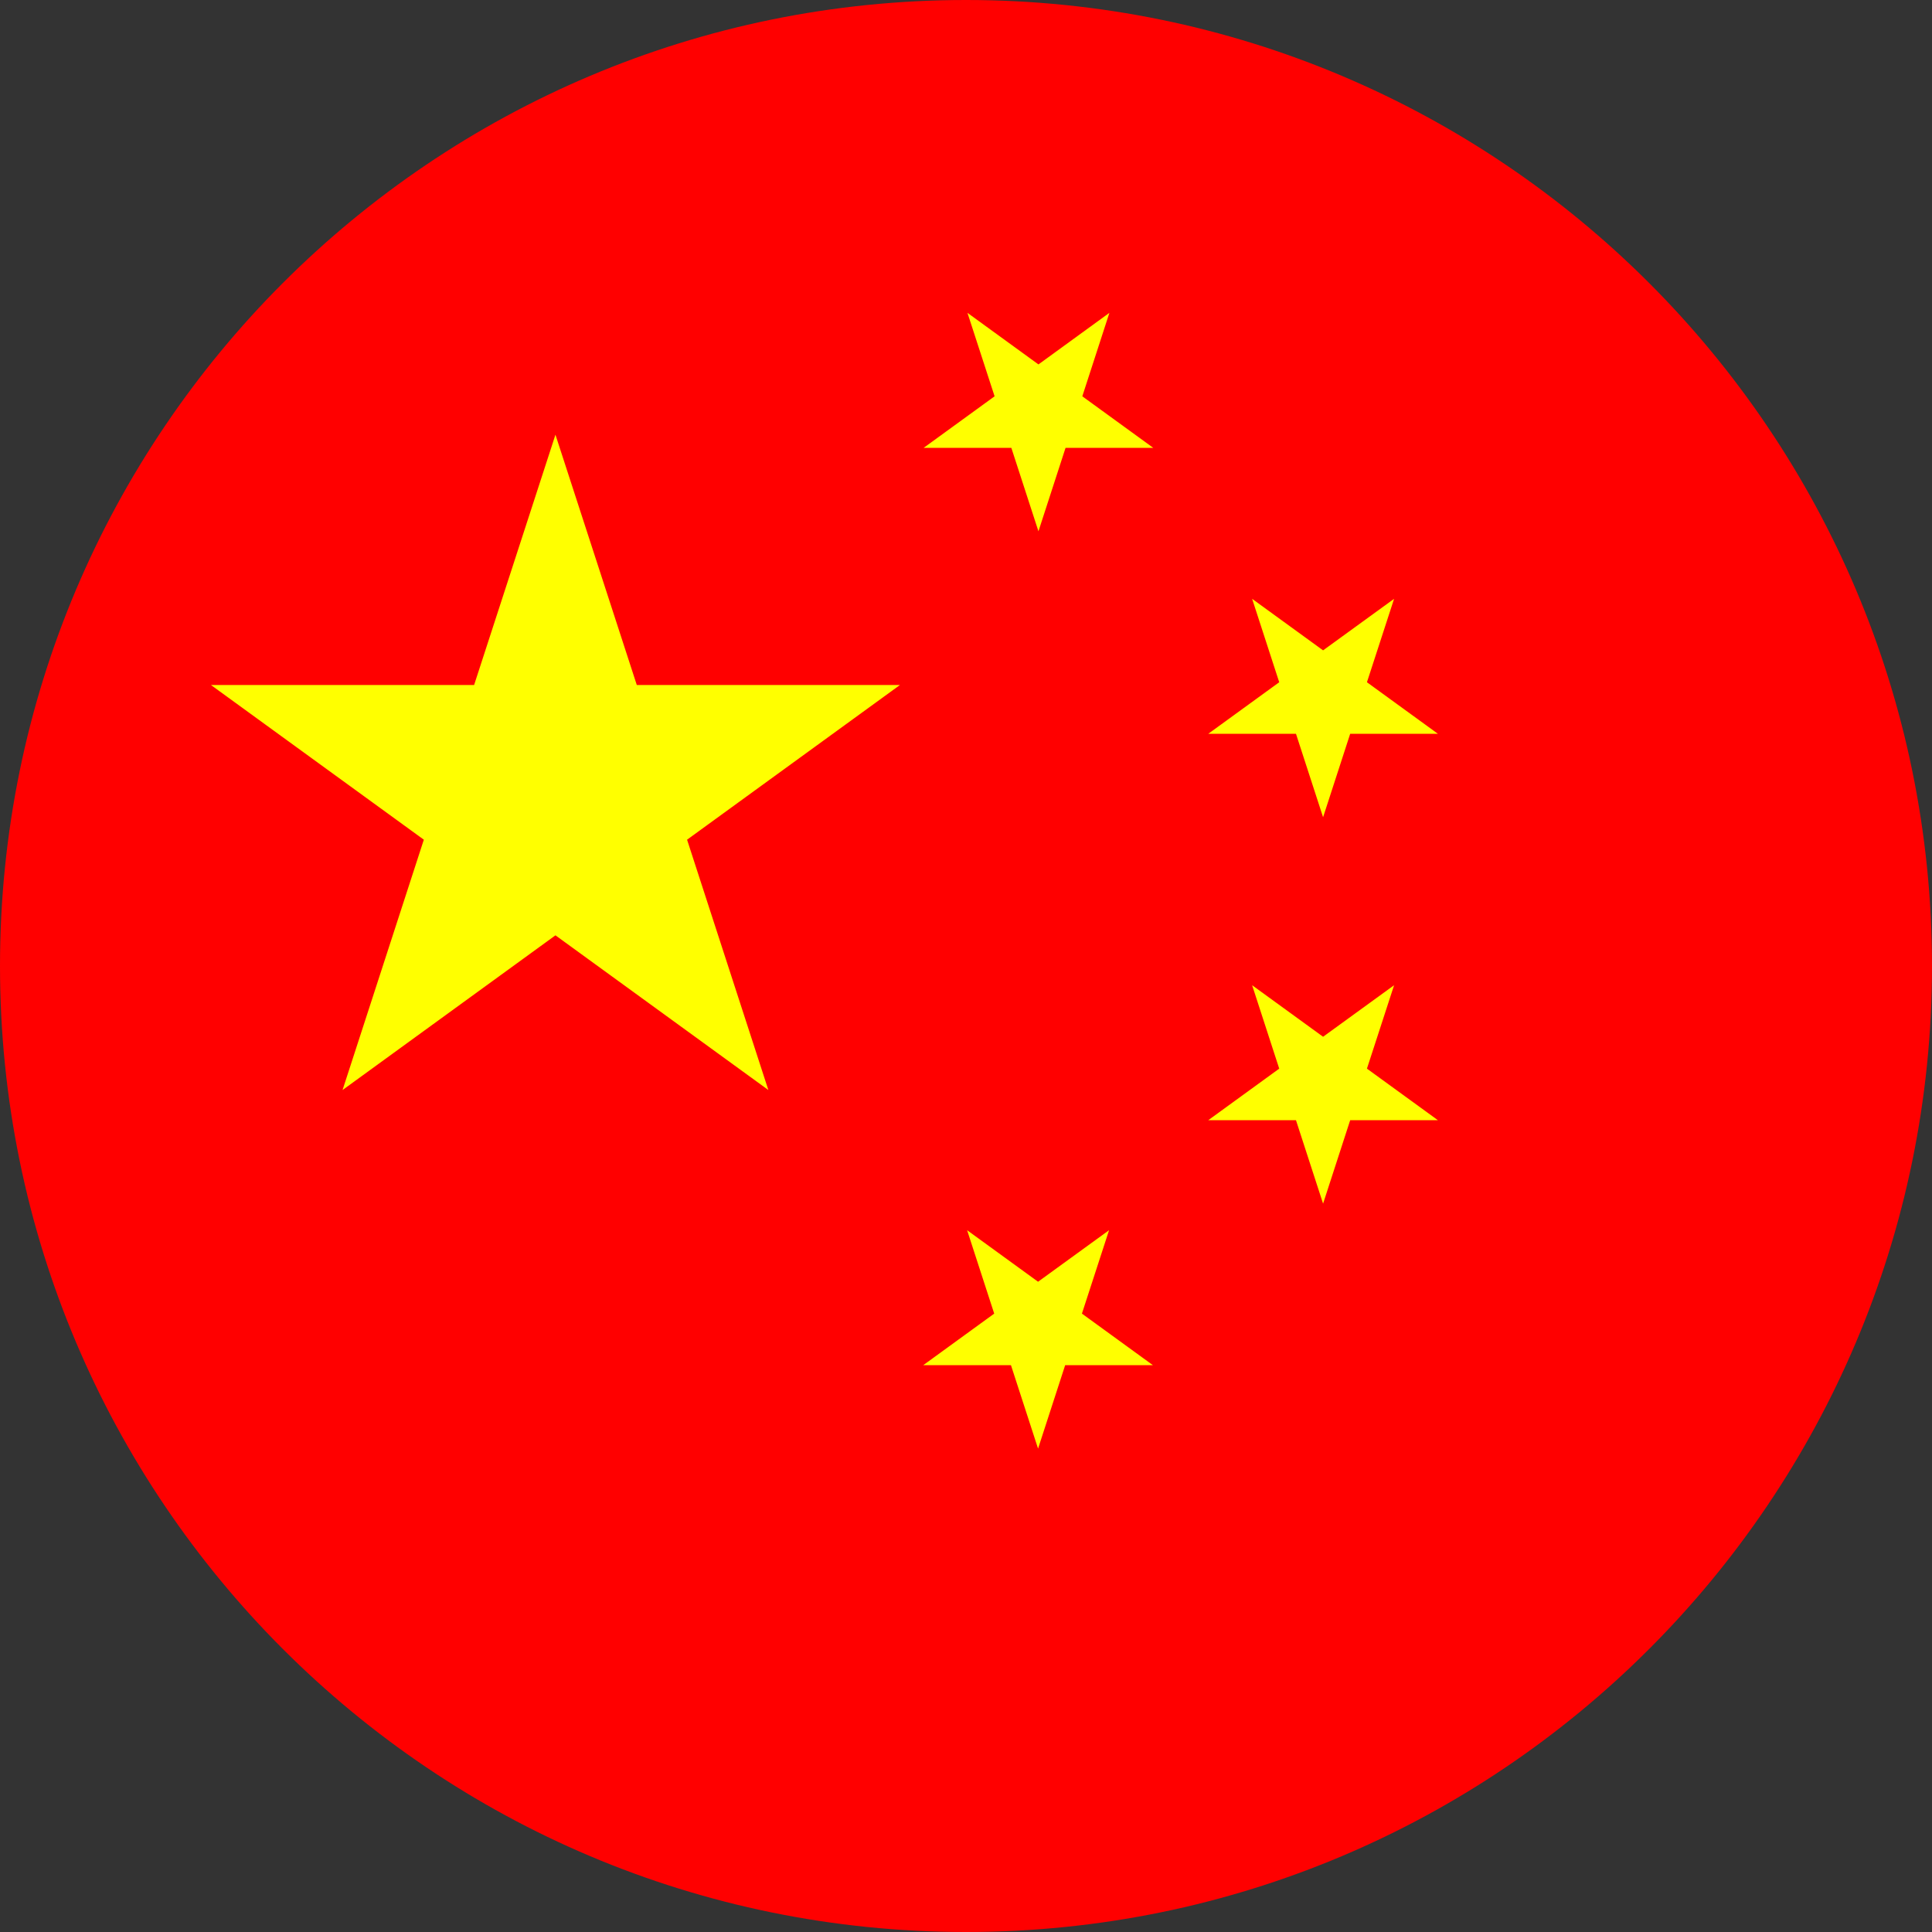 <svg width="40" height="40" viewBox="0 0 40 40" fill="none" xmlns="http://www.w3.org/2000/svg">
<rect x="0" y="0" width="40" height="40" fill="#333333" stroke="none"/>
<path d="M40 20C40 31.046 31.046 40 20 40C8.954 40 0 31.046 0 20C0 8.954 8.954 0 20 0C31.046 0 40 8.954 40 20Z" fill="#FF0000"/>
<path d="M11.5 9L13.184 14.182H18.633L14.225 17.385L15.908 22.568L11.5 19.365L7.092 22.568L8.775 17.385L4.367 14.182H9.816L11.5 9Z" fill="#FFFF00"/>
<path d="M20.03 6.477L21.5 7.545L22.969 6.477L22.408 8.205L23.878 9.273L22.061 9.273L21.5 11L20.939 9.273L19.122 9.273L20.592 8.205L20.03 6.477Z" fill="#FFFF00"/>
<path d="M20.023 25.47L21.492 26.537L22.962 25.47L22.4 27.197L23.87 28.265L22.053 28.265L21.492 29.992L20.931 28.265L19.114 28.265L20.584 27.197L20.023 25.47Z" fill="#FFFF00"/>
<path d="M25.924 12.398L27.393 13.465L28.863 12.398L28.301 14.125L29.771 15.193L27.954 15.193L27.393 16.92L26.832 15.193L25.015 15.193L26.485 14.125L25.924 12.398Z" fill="#FFFF00"/>
<path d="M25.924 20.398L27.393 21.465L28.863 20.398L28.301 22.125L29.771 23.193L27.954 23.193L27.393 24.92L26.832 23.193L25.015 23.193L26.485 22.125L25.924 20.398Z" fill="#FFFF00"/>
</svg>
